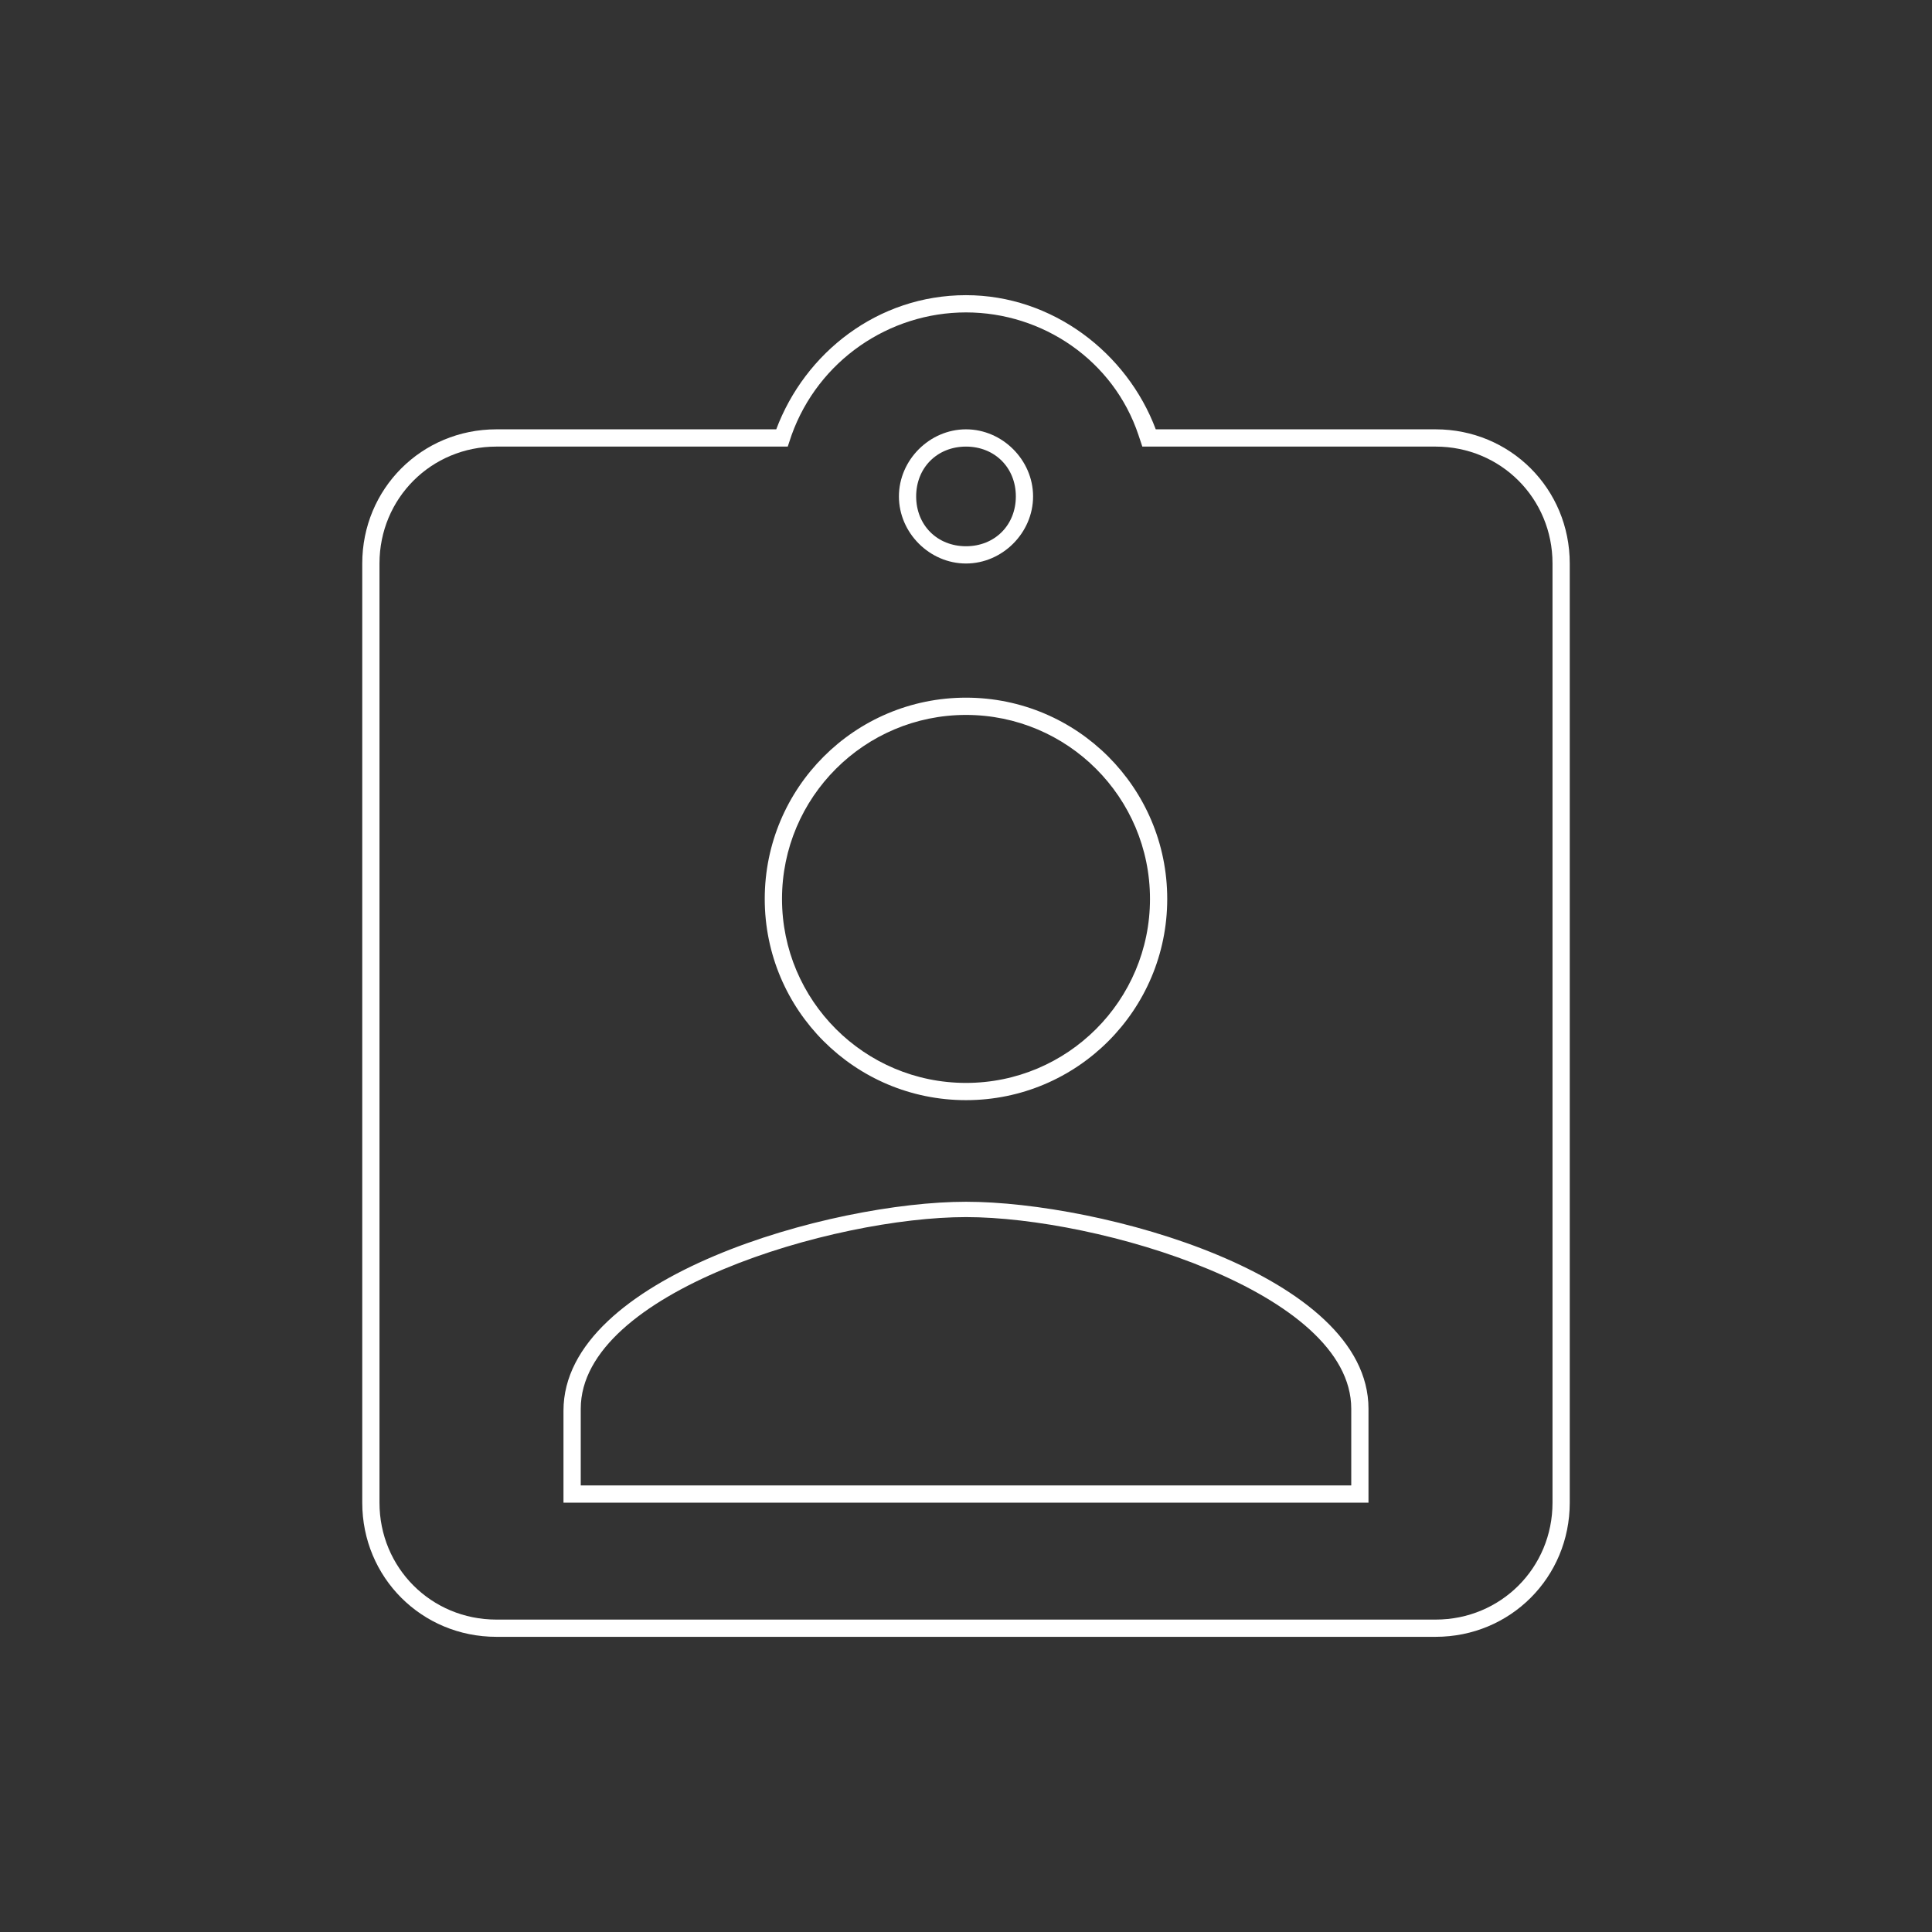 <svg width="64" height="64" viewBox="0 0 64 64" fill="none" xmlns="http://www.w3.org/2000/svg">
<rect x="0" y="0" width="64" height="64" fill="#333333" stroke="none"/>
<path d="M32 10.349C34.54 10.349 36.889 11.937 37.714 14.413L37.841 14.794H38.222H47.556C49.714 14.794 51.429 16.508 51.429 18.667V49.778C51.429 51.937 49.714 53.651 47.556 53.651H16.444C14.286 53.651 12.571 51.937 12.571 49.778V18.667C12.571 16.508 14.286 14.794 16.444 14.794H26.095L26.222 14.413C27.111 11.937 29.46 10.349 32 10.349ZM32 9.778C29.079 9.778 26.667 11.682 25.714 14.222H16.444C13.968 14.222 12 16.191 12 18.667V49.778C12 52.254 13.968 54.222 16.444 54.222H47.556C50.032 54.222 52 52.254 52 49.778V18.667C52 16.191 50.032 14.222 47.556 14.222H38.286C37.333 11.682 34.857 9.778 32 9.778Z" fill="white"/>
<path d="M32 14.794C32.952 14.794 33.651 15.492 33.651 16.444C33.651 17.397 32.952 18.095 32 18.095C31.048 18.095 30.349 17.397 30.349 16.444C30.349 15.492 31.048 14.794 32 14.794ZM32 14.222C30.794 14.222 29.778 15.238 29.778 16.444C29.778 17.651 30.794 18.667 32 18.667C33.206 18.667 34.222 17.651 34.222 16.444C34.222 15.238 33.206 14.222 32 14.222Z" fill="white"/>
<path d="M32 23.683C35.365 23.683 38.095 26.413 38.095 29.778C38.095 33.143 35.365 35.873 32 35.873C28.635 35.873 25.905 33.143 25.905 29.778C25.905 26.413 28.635 23.683 32 23.683ZM32 40.318C36.381 40.318 44.762 42.794 44.762 46.667V49.206H19.238V46.667C19.238 42.794 27.619 40.318 32 40.318ZM32 23.111C28.317 23.111 25.333 26.095 25.333 29.778C25.333 33.46 28.317 36.444 32 36.444C35.682 36.444 38.666 33.46 38.666 29.778C38.666 26.095 35.682 23.111 32 23.111ZM32 39.81C27.555 39.81 18.666 42.286 18.666 46.73V49.778H45.333V46.667C45.333 42.222 36.444 39.81 32 39.81Z" fill="white"/>
</svg>
